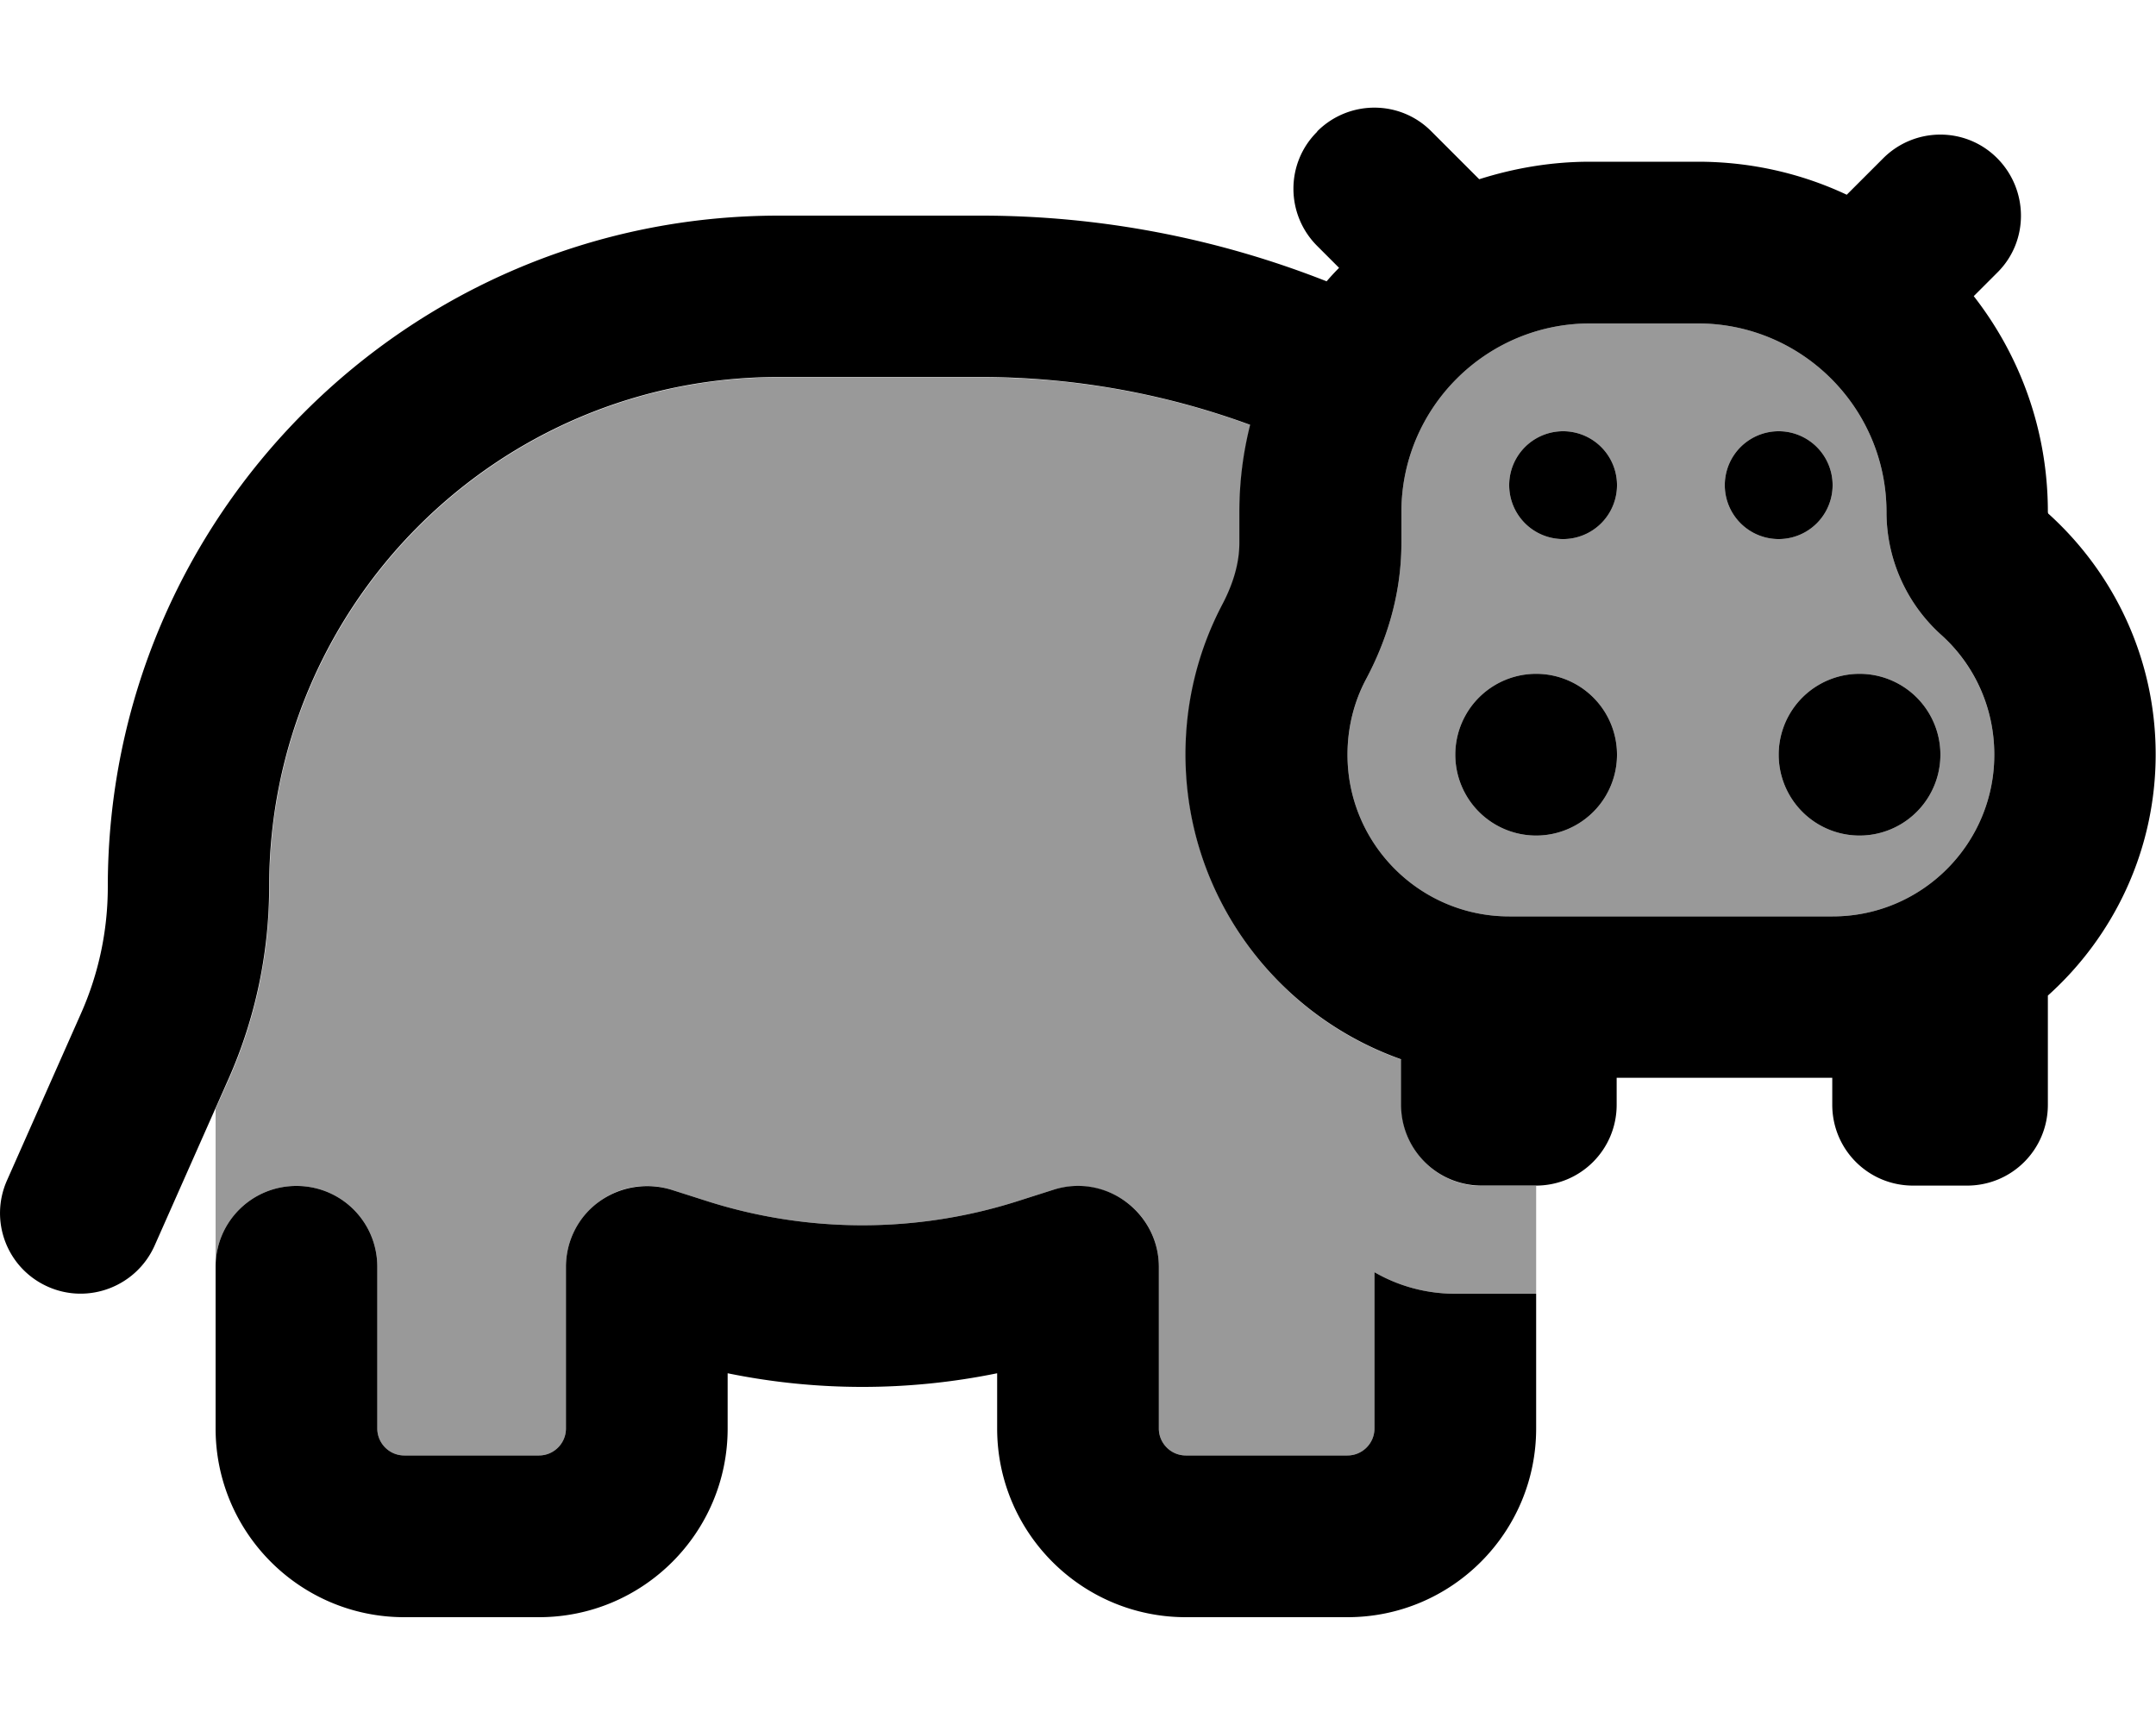 <svg fill="currentColor" xmlns="http://www.w3.org/2000/svg" viewBox="0 0 640 512"><!--! Font Awesome Pro 7.1.0 by @fontawesome - https://fontawesome.com License - https://fontawesome.com/license (Commercial License) Copyright 2025 Fonticons, Inc. --><path opacity=".4" fill="currentColor" d="M64 329.1l3.9-8.7c8-18 12.1-37.5 12.1-57.2 0-83.5 67.7-151.2 151.2-151.2l60 0c27.3 0 54.4 4.8 80 14.2-2.1 8.2-3.2 16.9-3.2 25.8l0 9.2c0 6.3-2 12.4-4.9 18-7.1 13.4-11.1 28.6-11.1 44.8 0 41.8 26.7 77.4 64 90.5l0 13.5c0 13.3 10.7 24 24 24l16 0c0 10.7 0 21.3 0 32l-24 0c-8.7 0-16.9-2.3-24-6.4l0 46.4c0 4.4-3.6 8-8 8l-48 0c-4.4 0-8-3.6-8-8l0-48c0-7.6-3.6-14.8-9.8-19.3s-14.1-5.8-21.4-3.6l-11.3 3.6c-29.6 9.3-61.4 9.3-91 0l-11.3-3.6c-7.3-2.3-15.2-1-21.4 3.6S168 368.4 168 376l0 48c0 4.4-3.6 8-8 8l-40 0c-4.4 0-8-3.6-8-8l0-48c0-13.3-10.7-24-24-24s-24 10.7-24 24c0 9.1 0-6.5 0-46.9zM400 224c0-8.2 2-15.7 5.5-22.4 5.4-10.1 10.5-24 10.5-40.4l0-9.2c0-30.9 25.1-56 56-56l32 0c30.9 0 56 25.1 56 56 0 14 6 27.2 16.2 36.4 9.8 8.9 15.8 21.5 15.8 35.6 0 26.5-21.5 48-48 48l-96 0c-26.5 0-48-21.5-48-48zm32 0a24 24 0 1 0 48 0 24 24 0 1 0 -48 0zm16-80a16 16 0 1 0 32 0 16 16 0 1 0 -32 0zm64 0a16 16 0 1 0 32 0 16 16 0 1 0 -32 0zm16 80a24 24 0 1 0 48 0 24 24 0 1 0 -48 0z"/><path fill="currentColor" d="M391 39c9.4-9.4 24.6-9.4 33.9 0l14.2 14.2C449.5 49.9 460.5 48 472 48l32 0c15.8 0 30.8 3.5 44.2 9.8L559 47c9.4-9.4 24.6-9.4 33.9 0s9.4 24.6 0 33.9l-7 7c13.8 17.7 22 39.9 22 64 0 .3 .1 .6 .3 .7 19.4 17.6 31.7 43 31.7 71.3 0 28.4-12.4 54-32 71.6l0 .4 0 32c0 13.3-10.7 24-24 24l-16 0c-13.3 0-24-10.7-24-24l0-8-64 0 0 8c0 13.3-10.7 24-24 24l-16 0c-13.3 0-24-10.7-24-24l0-13.5c-37.3-13.2-64-48.7-64-90.5 0-16.2 4-31.4 11.1-44.8 2.9-5.6 4.9-11.7 4.9-18l0-9.2c0-8.9 1.1-17.5 3.2-25.8-25.6-9.4-52.7-14.2-80-14.2l-60 0c-83.5 0-151.2 67.7-151.2 151.2 0 19.7-4.1 39.2-12.1 57.2L45.9 369.7c-5.4 12.1-19.6 17.6-31.7 12.2S-3.3 362.4 2.1 350.3L24 300.9c5.3-11.9 8-24.7 8-37.7 0-110 89.2-199.2 199.2-199.2l60 0c35.1 0 69.9 6.6 102.6 19.5 1.2-1.4 2.4-2.7 3.7-4L391 73c-9.4-9.4-9.4-24.6 0-33.9zm81 57c-30.9 0-56 25.1-56 56l0 9.2c0 16.4-5.1 30.3-10.5 40.4-3.5 6.6-5.5 14.2-5.5 22.4 0 26.5 21.5 48 48 48l96 0c26.5 0 48-21.5 48-48 0-14.1-6-26.8-15.8-35.6-10.2-9.2-16.2-22.4-16.2-36.4 0-30.9-25.1-56-56-56l-32 0zM408 377.6c7.1 4.1 15.3 6.4 24 6.4l24 0 0 40c0 30.9-25.1 56-56 56l-48 0c-30.9 0-56-25.1-56-56l0-16.4c-26.4 5.4-53.6 5.4-80 0l0 16.4c0 30.9-25.1 56-56 56l-40 0c-30.9 0-56-25.1-56-56l0-48c0-13.3 10.7-24 24-24s24 10.7 24 24l0 48c0 4.4 3.6 8 8 8l40 0c4.4 0 8-3.6 8-8l0-48c0-7.6 3.6-14.8 9.8-19.3s14.1-5.8 21.4-3.6l11.3 3.6c29.6 9.3 61.4 9.3 91 0l11.3-3.6c7.3-2.3 15.2-1 21.4 3.6S344 368.4 344 376l0 48c0 4.4 3.6 8 8 8l48 0c4.4 0 8-3.6 8-8l0-46.4zM464 128a16 16 0 1 1 0 32 16 16 0 1 1 0-32zm48 16a16 16 0 1 1 32 0 16 16 0 1 1 -32 0zm-56 56a24 24 0 1 1 0 48 24 24 0 1 1 0-48zm72 24a24 24 0 1 1 48 0 24 24 0 1 1 -48 0z"/></svg>